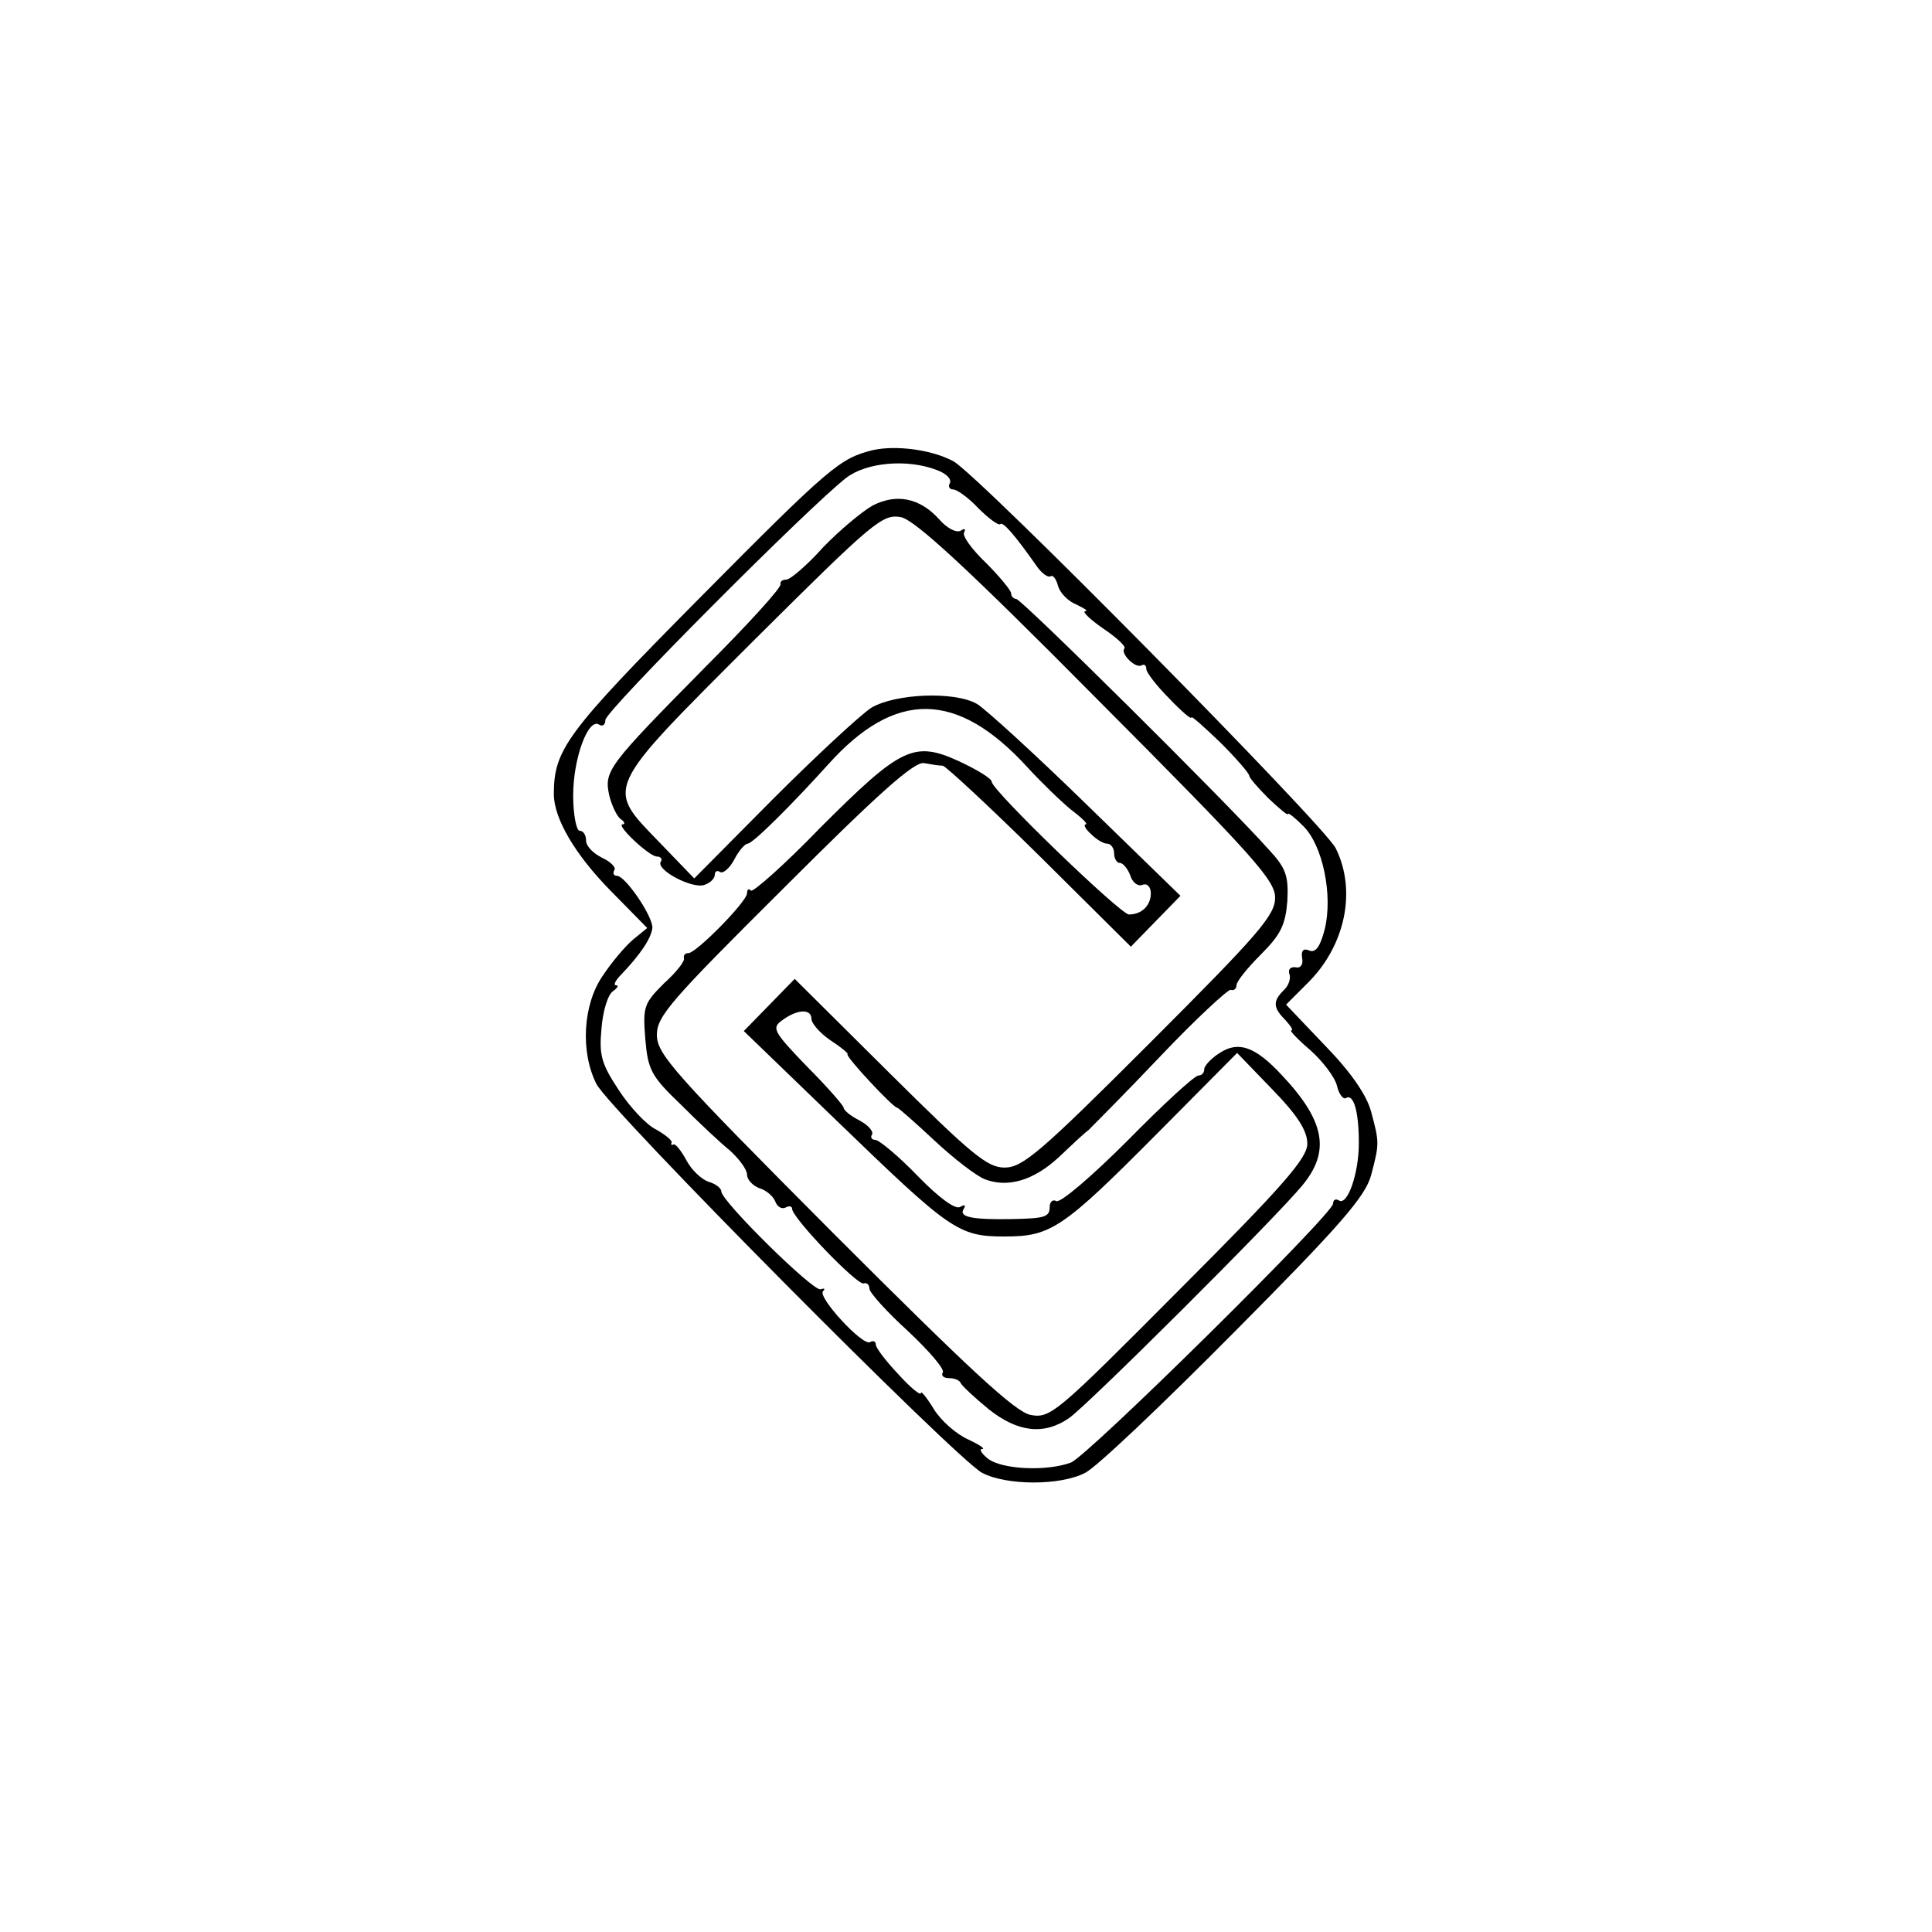 <?xml version="1.0" standalone="no"?>
<!DOCTYPE svg PUBLIC "-//W3C//DTD SVG 20010904//EN"
 "http://www.w3.org/TR/2001/REC-SVG-20010904/DTD/svg10.dtd">
<svg version="1.0" xmlns="http://www.w3.org/2000/svg"
 width="300pt" height="300pt" viewBox="0 0 300 300"
 preserveAspectRatio="xMidYMid meet">
<g transform="translate(0,300) scale(0.1,-0.1)"
fill="#000000" stroke="none">
<path d="M1355 2301 c-51 -13 -65 -24 -272 -233 -203 -205 -223 -232 -223
-301 0 -38 33 -94 88 -150 l57 -58 -22 -18 c-12 -10 -33 -35 -47 -56 -31 -45
-35 -118 -10 -168 20 -40 558 -582 599 -604 38 -20 122 -20 160 0 17 8 121
107 232 219 164 165 203 210 212 243 13 49 13 51 0 99 -7 26 -32 62 -72 103
l-60 63 33 33 c59 58 77 144 44 210 -19 37 -557 582 -594 601 -34 18 -89 25
-125 17z m100 -31 c14 -5 23 -14 20 -20 -3 -5 -1 -10 5 -10 6 0 24 -13 39 -29
16 -16 31 -27 34 -25 4 5 23 -17 56 -64 8 -12 18 -19 22 -17 4 3 9 -4 12 -15
3 -11 16 -24 29 -29 12 -6 19 -10 13 -10 -5 -1 8 -13 28 -27 21 -14 36 -28 33
-31 -7 -7 17 -32 27 -26 4 2 7 0 7 -6 0 -5 16 -26 35 -45 19 -20 35 -34 35
-30 0 3 20 -15 45 -39 25 -25 45 -48 45 -52 0 -3 14 -19 30 -35 17 -16 30 -27
30 -24 0 3 11 -6 24 -19 30 -30 46 -107 33 -160 -7 -27 -14 -37 -24 -33 -9 4
-13 0 -11 -12 2 -10 -3 -16 -10 -14 -8 1 -12 -3 -10 -10 3 -7 -1 -19 -9 -26
-17 -17 -16 -27 3 -46 8 -9 13 -16 9 -16 -3 0 10 -14 30 -31 19 -17 38 -42 41
-55 3 -13 10 -22 14 -19 12 7 20 -21 20 -70 0 -48 -18 -98 -31 -89 -5 3 -9 1
-9 -5 0 -16 -381 -392 -407 -402 -37 -14 -107 -11 -129 6 -10 8 -14 15 -9 15
6 0 -5 7 -22 15 -18 8 -42 29 -53 47 -11 18 -20 29 -20 25 0 -5 -16 8 -35 29
-19 20 -35 41 -35 46 0 5 -4 7 -9 4 -11 -7 -82 70 -73 79 4 4 2 5 -4 3 -12 -3
-154 137 -154 152 0 5 -9 12 -20 15 -11 4 -26 18 -34 33 -8 15 -17 26 -20 25
-3 -2 -5 0 -3 3 1 3 -10 12 -24 20 -15 7 -41 35 -58 61 -27 41 -31 54 -27 96
2 27 10 53 18 58 7 5 9 9 5 9 -5 0 -2 6 5 14 33 34 49 59 51 75 1 18 -42 81
-55 81 -5 0 -7 4 -4 9 3 4 -6 13 -19 19 -14 7 -25 18 -25 27 0 8 -4 15 -10 15
-5 0 -10 25 -10 55 0 57 23 120 40 110 6 -4 10 0 10 7 0 14 318 333 374 376
31 24 95 30 141 12z"/>
<path d="M1355 2215 c-16 -9 -51 -38 -77 -65 -25 -28 -51 -50 -57 -50 -6 0
-10 -3 -9 -7 2 -5 -51 -63 -117 -129 -152 -154 -157 -161 -149 -199 4 -16 12
-33 18 -37 6 -4 7 -8 3 -8 -12 0 41 -50 53 -50 6 0 9 -4 6 -8 -8 -13 50 -43
68 -36 9 3 16 10 16 16 0 5 4 7 8 4 5 -3 15 6 22 19 7 14 17 25 21 25 8 0 69
61 125 123 104 116 200 115 309 -4 22 -24 53 -54 69 -67 16 -12 26 -22 22 -22
-4 0 -1 -7 8 -15 8 -8 19 -15 25 -15 6 0 11 -7 11 -15 0 -8 4 -15 9 -15 5 0
12 -9 16 -19 3 -11 12 -18 19 -15 7 3 13 -3 13 -13 0 -19 -14 -33 -34 -33 -13
0 -213 193 -213 206 0 5 -23 19 -51 32 -70 32 -90 22 -216 -104 -55 -57 -104
-100 -107 -97 -3 4 -6 2 -6 -4 0 -13 -79 -93 -91 -93 -5 0 -8 -3 -7 -8 2 -4
-12 -22 -31 -39 -31 -31 -33 -36 -29 -86 4 -48 9 -58 55 -102 28 -28 62 -60
77 -72 14 -13 26 -29 26 -37 0 -8 9 -17 19 -21 11 -3 22 -13 25 -21 3 -8 10
-12 16 -9 5 3 10 2 10 -2 0 -14 100 -118 111 -116 5 2 9 -2 9 -8 0 -6 27 -36
60 -66 33 -31 57 -59 54 -64 -3 -5 1 -9 10 -9 8 0 16 -3 18 -8 2 -4 21 -22 43
-40 45 -36 86 -41 125 -14 29 20 320 310 362 361 44 53 36 100 -32 172 -41 44
-67 53 -96 34 -13 -8 -24 -20 -24 -25 0 -6 -4 -10 -9 -10 -6 0 -55 -45 -110
-101 -55 -55 -105 -98 -111 -94 -5 3 -10 -1 -10 -9 0 -16 -8 -18 -60 -19 -59
-1 -81 3 -74 15 4 7 3 8 -5 4 -7 -5 -33 14 -66 48 -30 31 -60 56 -66 56 -5 0
-8 4 -5 8 3 5 -6 15 -19 22 -14 7 -25 16 -25 20 0 3 -25 32 -57 64 -53 55 -55
60 -38 72 23 17 45 18 45 2 0 -7 13 -22 29 -33 17 -11 29 -21 27 -22 -3 -4 71
-83 77 -83 2 0 28 -23 58 -51 30 -28 65 -55 78 -60 36 -14 76 -2 115 34 19 18
39 37 46 42 6 6 57 57 112 115 55 58 105 104 109 103 5 -2 9 2 9 7 0 6 17 27
38 48 31 31 38 46 41 83 2 39 -2 51 -29 80 -66 74 -384 389 -392 389 -4 0 -8
4 -8 9 0 4 -18 26 -39 47 -22 21 -37 42 -34 47 3 6 1 7 -5 3 -7 -4 -22 4 -34
18 -30 33 -66 40 -103 21z m349 -301 c243 -244 276 -281 276 -308 0 -27 -25
-56 -194 -225 -170 -170 -198 -194 -226 -194 -27 0 -51 20 -179 147 l-147 146
-39 -40 -40 -41 145 -140 c176 -170 188 -179 260 -179 72 0 90 12 238 161
l123 124 55 -57 c39 -40 54 -64 54 -84 0 -22 -36 -64 -199 -227 -191 -192
-200 -200 -231 -194 -24 5 -94 70 -306 282 -247 248 -274 278 -274 308 0 29
21 53 198 229 147 147 202 196 217 193 11 -2 24 -4 29 -4 5 -1 73 -64 151
-141 l141 -140 38 39 39 40 -147 143 c-81 79 -157 148 -169 155 -35 20 -127
16 -164 -6 -17 -11 -86 -75 -153 -142 l-122 -123 -54 56 c-84 87 -88 79 145
312 188 187 201 198 230 193 22 -5 100 -76 305 -283z"/>
</g>
</svg>
